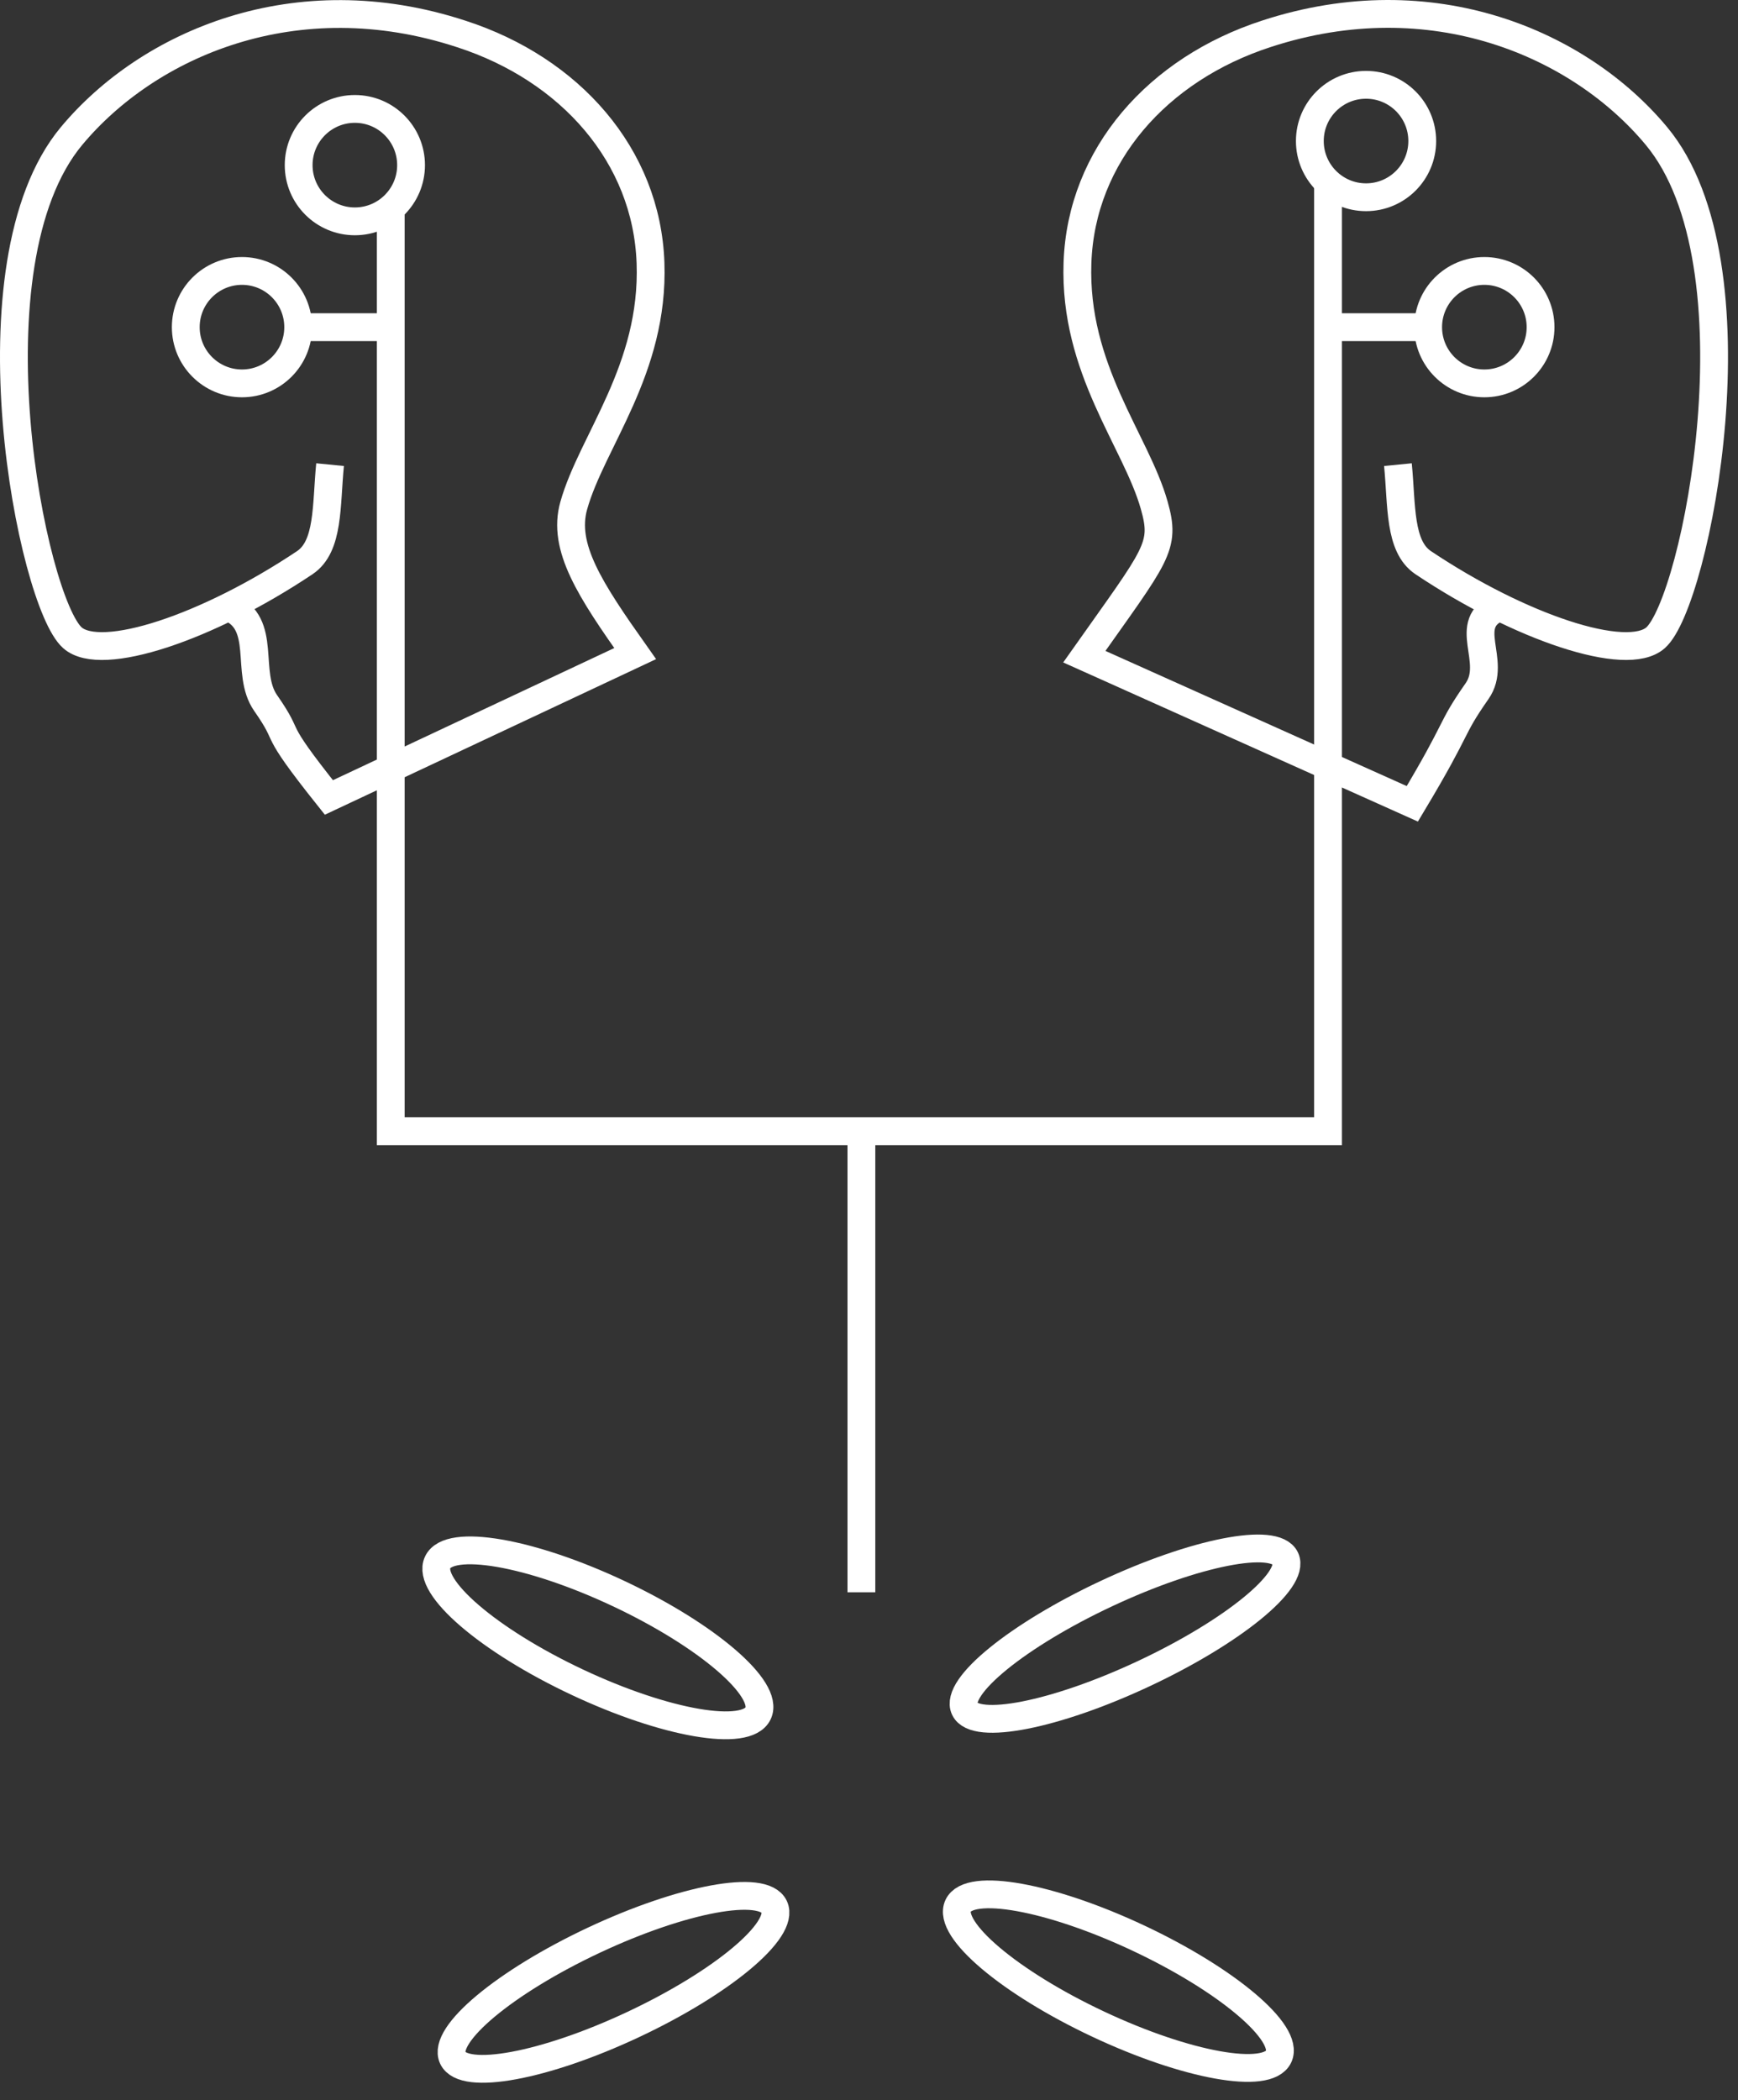 <svg width="125" height="151" viewBox="0 0 125 151" fill="none" xmlns="http://www.w3.org/2000/svg">
<rect x="0" y="0" width="125" height="151" fill="#333333" stroke="none"/>
<path d="M107.844 43.651C104.991 44.823 107.759 47.523 106.231 49.697C104.193 52.619 105.059 51.99 101.577 57.799L77.986 47.218C83.217 39.813 83.863 39.337 83.013 36.331C81.706 31.694 77.222 26.548 77.494 18.888C77.765 11.161 83.285 4.961 91.081 2.431C103.021 -1.476 113.636 3.161 119.139 9.785C126.833 19.041 121.992 43.278 119.071 45.859C116.999 47.693 109.339 45.129 102.358 40.458C100.609 39.286 100.83 36.348 100.541 33.41" stroke="white" stroke-width="2" stroke-miterlimit="10"/>
<path d="M16.436 43.651C19.289 44.823 17.591 48.373 19.102 50.547C21.14 53.468 19.238 51.804 23.654 57.341L45.682 46.997C42.438 42.411 40.417 39.337 41.267 36.348C42.574 31.712 47.058 26.565 46.786 18.905C46.515 11.178 40.995 4.978 33.199 2.448C21.259 -1.475 10.661 3.161 5.141 9.785C-2.553 19.041 2.288 43.278 5.209 45.859C7.281 47.694 14.941 45.129 21.922 40.458C23.671 39.286 23.45 36.348 23.739 33.41" stroke="white" stroke-width="2" stroke-miterlimit="10"/>
<path d="M17.404 27.567C19.636 27.567 21.446 25.757 21.446 23.525C21.446 21.292 19.636 19.482 17.404 19.482C15.171 19.482 13.361 21.292 13.361 23.525C13.361 25.757 15.171 27.567 17.404 27.567Z" stroke="white" stroke-width="2" stroke-miterlimit="10"/>
<path d="M25.522 15.916C27.755 15.916 29.564 14.107 29.564 11.874C29.564 9.642 27.755 7.832 25.522 7.832C23.29 7.832 21.48 9.642 21.48 11.874C21.48 14.107 23.29 15.916 25.522 15.916Z" stroke="white" stroke-width="2" stroke-miterlimit="10"/>
<path d="M106.757 27.567C108.99 27.567 110.8 25.757 110.8 23.525C110.8 21.292 108.99 19.482 106.757 19.482C104.525 19.482 102.715 21.292 102.715 23.525C102.715 25.757 104.525 27.567 106.757 27.567Z" stroke="white" stroke-width="2" stroke-miterlimit="10"/>
<path d="M98.248 14.183C100.481 14.183 102.29 12.373 102.29 10.141C102.29 7.908 100.481 6.099 98.248 6.099C96.016 6.099 94.206 7.908 94.206 10.141C94.206 12.373 96.016 14.183 98.248 14.183Z" stroke="white" stroke-width="2" stroke-miterlimit="10"/>
<path d="M28.104 14.881V81.34H95.514V13.199" stroke="white" stroke-width="2" stroke-miterlimit="10"/>
<path d="M61.953 81.339V114.492" stroke="white" stroke-width="2" stroke-miterlimit="10"/>
<path d="M45.547 145.57C51.932 142.571 56.471 138.784 55.685 137.111C54.899 135.439 49.087 136.514 42.702 139.513C36.318 142.512 31.779 146.299 32.564 147.971C33.35 149.644 39.163 148.569 45.547 145.57Z" stroke="white" stroke-width="2" stroke-miterlimit="10"/>
<path d="M54.525 123.195C55.352 121.438 50.862 117.585 44.497 114.588C38.132 111.592 32.302 110.587 31.475 112.344C30.648 114.1 35.137 117.954 41.502 120.95C47.867 123.947 53.697 124.952 54.525 123.195Z" stroke="white" stroke-width="2" stroke-miterlimit="10"/>
<path d="M91.962 147.876C92.764 146.17 88.254 142.36 81.888 139.365C75.522 136.371 69.711 135.327 68.908 137.033C68.106 138.739 72.616 142.549 78.982 145.544C85.348 148.538 91.159 149.582 91.962 147.876Z" stroke="white" stroke-width="2" stroke-miterlimit="10"/>
<path d="M82.263 120.343C88.632 117.357 93.192 113.648 92.448 112.06C91.703 110.472 85.936 111.605 79.566 114.592C73.196 117.578 68.636 121.287 69.381 122.875C70.126 124.463 75.893 123.33 82.263 120.343Z" stroke="white" stroke-width="2" stroke-miterlimit="10"/>
<path d="M21.429 23.525H28.104" stroke="white" stroke-width="2" stroke-miterlimit="10"/>
<path d="M95.769 23.525H102.46" stroke="white" stroke-width="2" stroke-miterlimit="10"/>
</svg>
